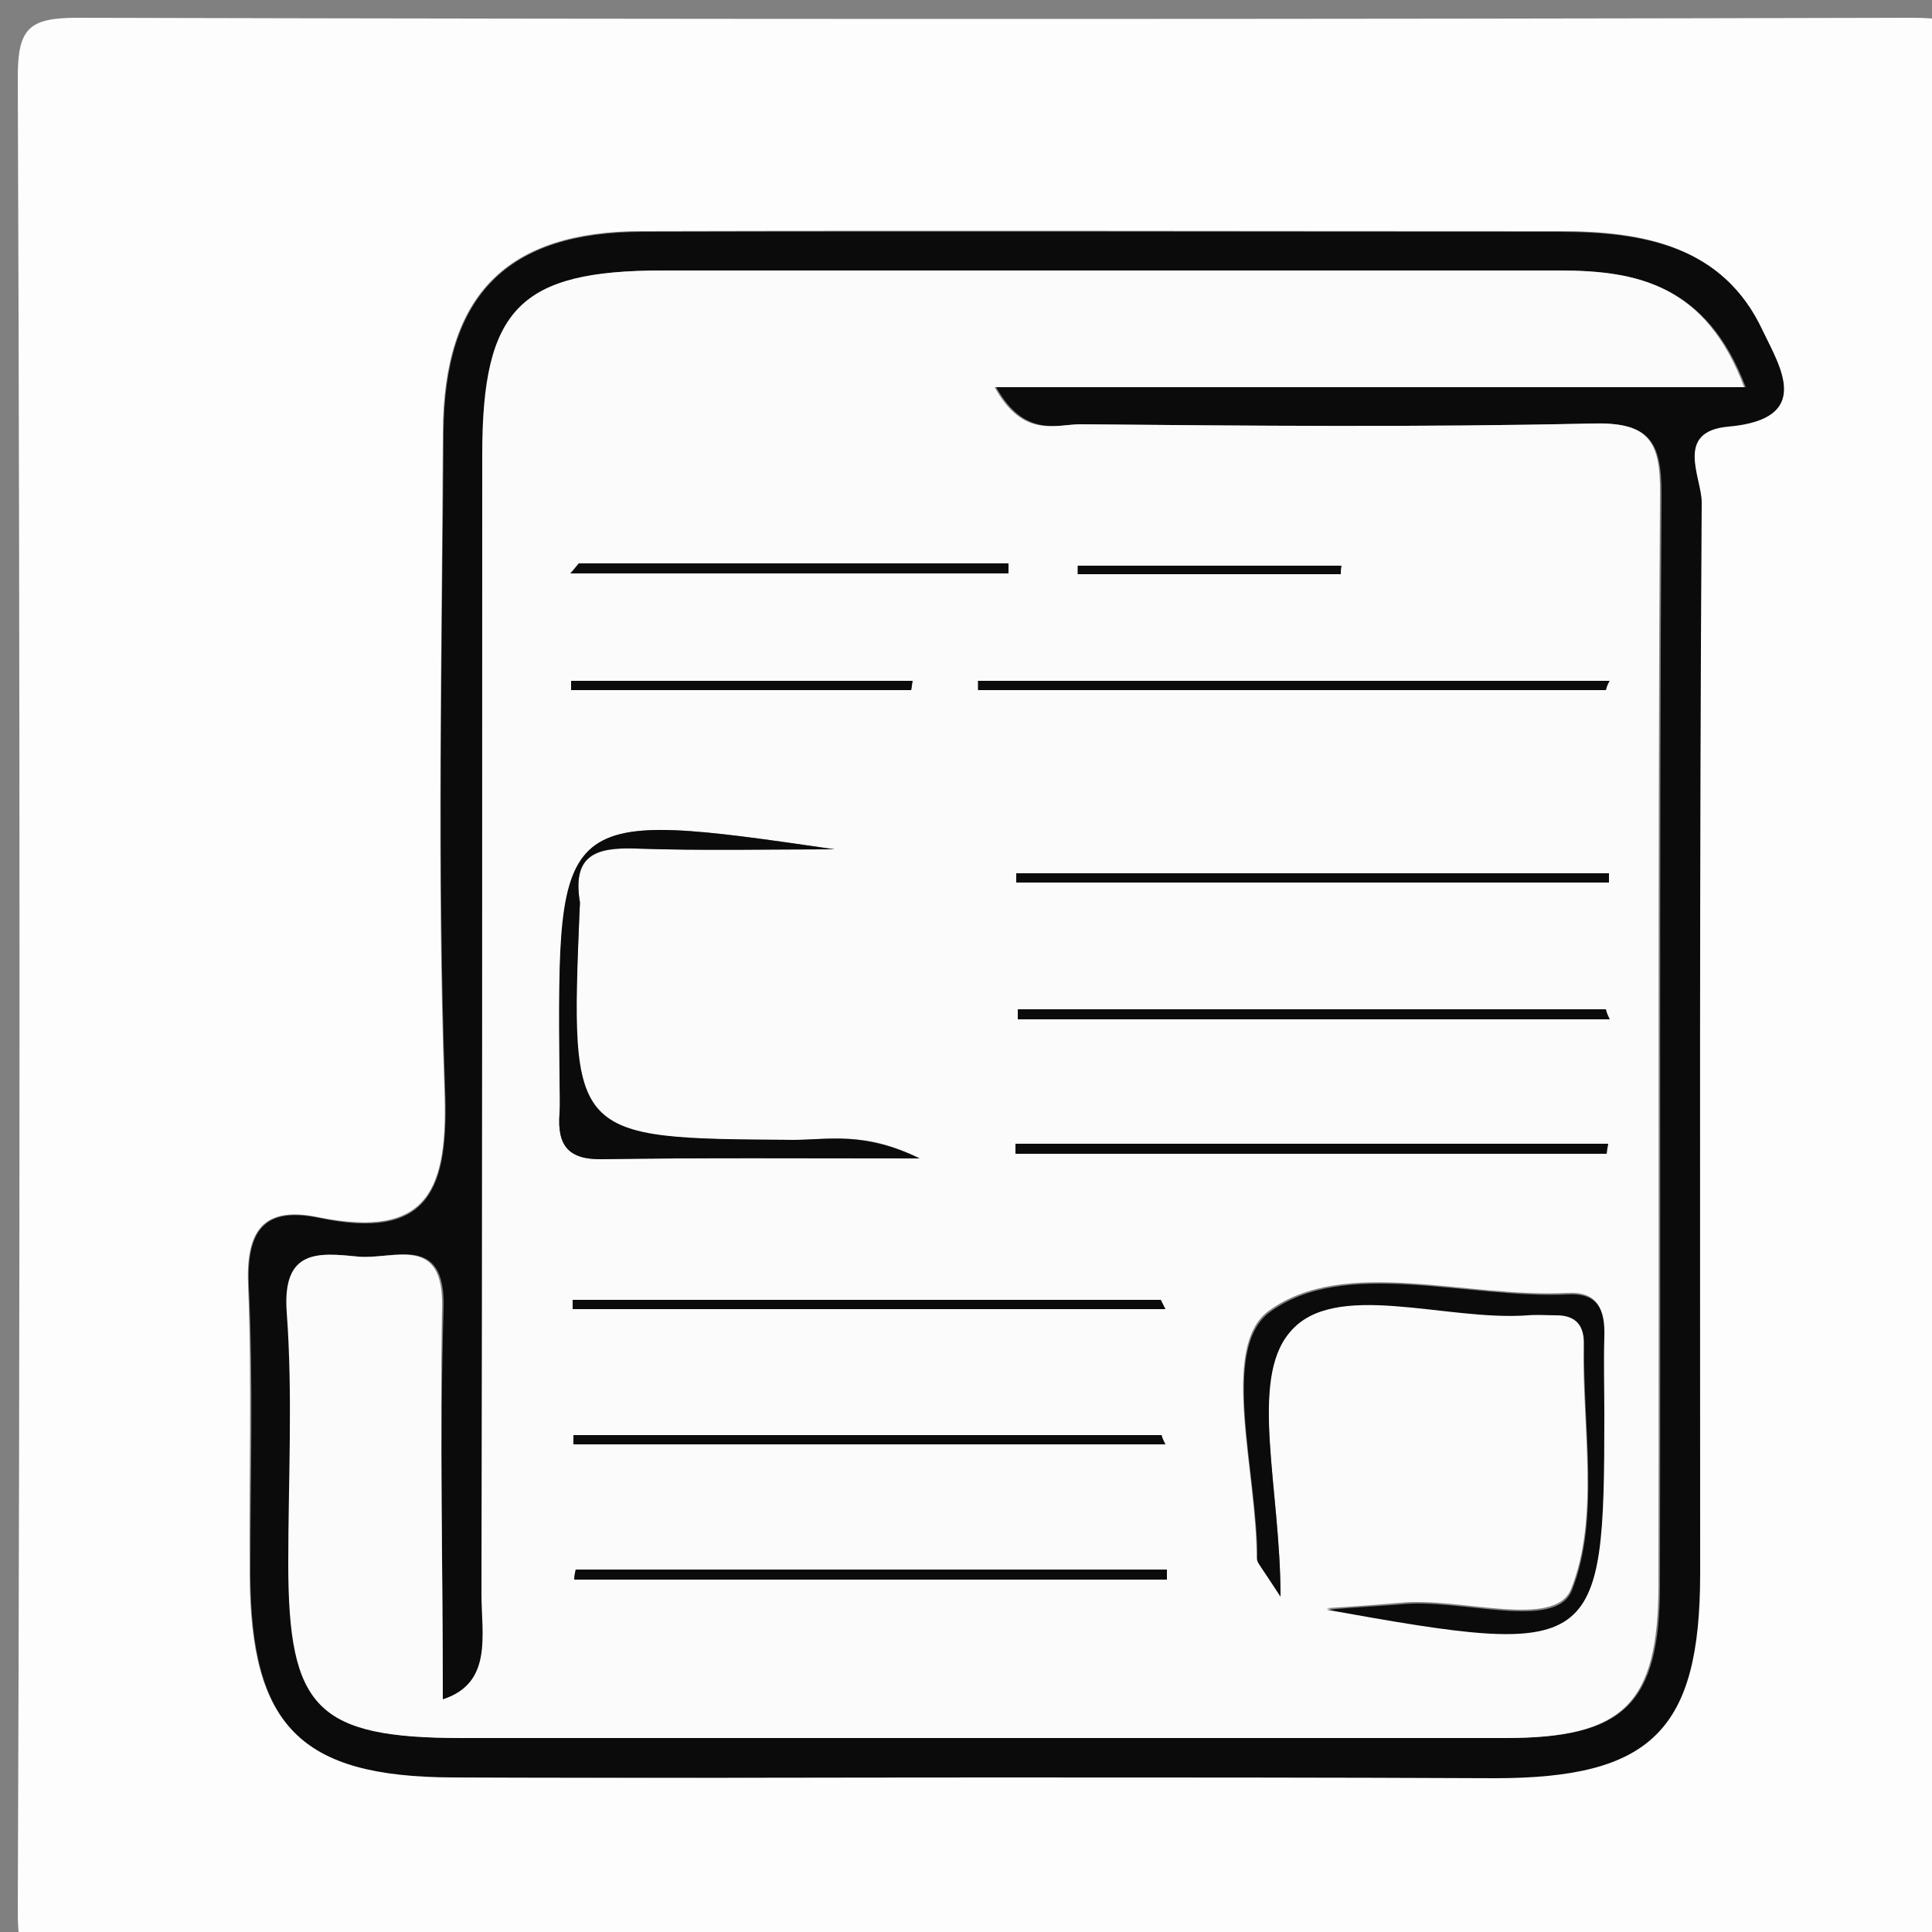 <?xml version="1.0" encoding="utf-8"?>
<!-- Generator: Adobe Illustrator 21.0.0, SVG Export Plug-In . SVG Version: 6.00 Build 0)  -->
<svg version="1.1" id="Layer_1" xmlns="http://www.w3.org/2000/svg" xmlns:xlink="http://www.w3.org/1999/xlink" x="0px" y="0px"
	 viewBox="0 0 250 250" style="enable-background:new 0 0 250 250;" xml:space="preserve">
<rect x="0" y="0" width="250" height="250" fill="#808080" stroke="none"/>
<style type="text/css">
	.st0{fill:#FDFDFD;}
	.st1{fill:#0B0B0B;}
	.st2{fill:#FBFBFB;}
</style>
<g>
	<path class="st0" d="M255,130c0,39.2-0.2,78.3,0.2,117.5c0.1,6.3-1.4,7.7-7.7,7.7c-79.2-0.2-158.3-0.2-237.5,0
		c-6.3,0-7.7-1.4-7.7-7.7C2.6,168.3,2.6,89.2,2.3,10c0-6.3,1.4-7.7,7.7-7.7c79.2,0.2,158.3,0.2,237.5,0c6.3,0,7.7,1.4,7.7,7.7
		C254.8,50,255,90,255,130z M128.4,230c21.6,0,43.3,0,64.9,0c20.3,0,26.6-6.2,26.6-26.5c0-46.2-0.1-92.4,0.2-138.6
		c0-3.3-3.5-9.2,3.5-9.8c11-1,6.6-7.8,4.4-12.4c-5.2-11-15.5-12.8-26.3-12.8c-39.5,0-79.1-0.1-118.6,0c-17.5,0-25.7,8.2-25.8,26
		c-0.1,28.3-0.8,56.6,0.2,84.9c0.5,13-1.9,19.6-16.3,16.7c-7.2-1.5-9.4,1.8-9.1,8.8c0.5,12.5,0.1,25,0.2,37.4
		c0.1,19.6,6.5,26.1,26.1,26.2C81.8,230.1,105.1,230,128.4,230z"/>
	<path class="st1" d="M128.4,230c-23.3,0-46.6,0.1-69.9,0c-19.6-0.1-26-6.6-26.1-26.2c0-12.5,0.4-25-0.2-37.4
		c-0.3-7.1,1.9-10.3,9.1-8.8c14.3,3,16.8-3.7,16.3-16.7c-1-28.3-0.4-56.6-0.2-84.9c0.1-17.8,8.2-26,25.8-26c39.5-0.1,79.1,0,118.6,0
		c10.8,0,21.2,1.8,26.3,12.8c2.2,4.6,6.6,11.4-4.4,12.4c-7.1,0.6-3.5,6.6-3.5,9.8c-0.3,46.2-0.2,92.4-0.2,138.6
		c0,20.3-6.3,26.5-26.6,26.5C171.7,230,150.1,230,128.4,230z M57.3,219.9c0-17-0.4-33.8,0.1-50.6c0.3-9.8-6.4-6.3-11-6.7
		c-5.1-0.5-9.8-1-9.1,7.2c0.8,10.8,0.2,21.6,0.2,32.5c0,18.8,3.7,22.6,22.5,22.6c45,0,89.9,0,134.9,0c15.3,0,19.9-4.4,19.9-19.9
		c0.1-47-0.1-94.1,0.2-141.1c0-6.9-1.6-9.2-8.8-9.1c-22.1,0.5-44.1,0.3-66.2,0.1c-3.2,0-7.4,1.8-11.1-4.8c32.9,0,64.2,0,97,0
		c-5-13.2-14-15-23.9-15.1c-38.7,0-77.4,0-116.1,0c-18.4,0-23.3,5-23.3,23.8c-0.1,49.1-0.1,98.2-0.1,147.4
		C62.3,211.6,63.8,217.8,57.3,219.9z"/>
	<path class="st2" d="M57.3,219.9c6.5-2.1,5-8.3,5-13.7c0.1-49.1,0.1-98.2,0.1-147.4c0-18.9,4.9-23.8,23.3-23.8
		c38.7,0,77.4,0,116.1,0c10,0,18.9,1.8,23.9,15.1c-32.7,0-64.1,0-97,0c3.7,6.7,7.9,4.8,11.1,4.8c22.1,0.2,44.1,0.4,66.2-0.1
		c7.2-0.2,8.9,2.1,8.8,9.1c-0.3,47-0.1,94.1-0.2,141.1c0,15.6-4.6,19.9-19.9,19.9c-45,0-89.9,0-134.9,0c-18.8,0-22.5-3.8-22.5-22.6
		c0-10.8,0.6-21.7-0.2-32.5c-0.6-8.2,4.1-7.7,9.1-7.2c4.6,0.5,11.3-3.1,11,6.7C56.9,186.1,57.3,202.9,57.3,219.9z M165.7,206.6
		c0-14-4.1-27.9,1.1-34.4c5.6-6.9,20.2-1.5,30.8-2.2c1.2-0.1,2.5,0,3.7,0c2.5,0,3.7,1.4,3.6,3.8c-0.2,10.7,2.1,22.5-1.6,31.8
		c-2.1,5.3-14.5,1-22.1,1.8c-2.4,0.2-4.8,0.4-9.6,0.7c35,6.3,35.9,5.6,35.9-25.3c0-3.3-0.1-6.6,0-10c0.1-3.4-0.7-5.7-4.7-5.5
		c-13.1,0.7-28.8-4.8-38.6,2.3c-6.5,4.7-1.5,21-1.6,32.1C162.7,202.2,163.1,202.6,165.7,206.6z M119,149.9
		c-7.2-3.6-11.9-2.4-16.3-2.4c-29-0.1-29-0.1-27.7-29.8c0-0.4,0.1-0.8,0-1.2c-0.9-5.9,2.2-6.8,7.2-6.7c8.6,0.3,17.2,0.1,25.8,0.1
		c-35.8-5.2-35.8-5.2-35.6,29.2c0,1.7,0.1,3.3,0,5c-0.3,4.1,1.1,6,5.6,5.9C90.7,149.8,103.4,149.9,119,149.9z M207.8,89.3
		c0.1-0.4,0.3-0.8,0.4-1.2c-27.2,0-54.4,0-81.7,0c0,0.4,0,0.8,0,1.2C153.6,89.3,180.7,89.3,207.8,89.3z M131.5,113
		c0,0.4,0,0.8,0,1.2c25.6,0,51.1,0,76.7,0c0-0.4,0-0.8,0-1.2C182.6,113,157,113,131.5,113z M208.3,131.9c-0.2-0.4-0.4-0.8-0.5-1.3
		c-25.4,0-50.7,0-76.1,0c0,0.4,0,0.8,0,1.3C157.2,131.9,182.7,131.9,208.3,131.9z M207.9,149.3c0.1-0.4,0.1-0.8,0.2-1.3
		c-25.6,0-51.1,0-76.7,0c0,0.4,0,0.8,0,1.3C156.9,149.3,182.4,149.3,207.9,149.3z M150.8,169.4c-0.2-0.4-0.4-0.8-0.6-1.2
		c-25.4,0-50.7,0-76.1,0c0,0.4,0,0.8,0,1.2C99.7,169.4,125.2,169.4,150.8,169.4z M150.8,186.9c-0.2-0.4-0.4-0.8-0.5-1.2
		c-25.4,0-50.7,0-76.1,0c0,0.4,0,0.8,0,1.2C99.7,186.9,125.2,186.9,150.8,186.9z M74.5,203.1c-0.1,0.4-0.1,0.8-0.2,1.3
		c25.6,0,51.1,0,76.7,0c0-0.4,0-0.8,0-1.3C125.4,203.1,100,203.1,74.5,203.1z M74.9,72.9c-0.4,0.4-0.7,0.8-1.1,1.3
		c18.9,0,37.8,0,56.7,0c0-0.4,0-0.8,0-1.3C112,72.9,93.5,72.9,74.9,72.9z M117.9,89.3c0.1-0.4,0.1-0.8,0.2-1.2
		c-14.7,0-29.4,0-44.2,0c0,0.4,0,0.8,0,1.2C88.6,89.3,103.2,89.3,117.9,89.3z M173.5,74.3c0-0.4,0-0.7,0-1.1c-11.4,0-22.7,0-34.1,0
		c0,0.4,0,0.7,0,1.1C150.8,74.3,162.1,74.3,173.5,74.3z"/>
	<path class="st1" d="M165.7,206.6c-2.6-4-3-4.4-3-4.7c0.1-11.1-4.9-27.3,1.6-32.1c9.7-7.1,25.4-1.7,38.6-2.3c4-0.2,4.8,2.1,4.7,5.5
		c-0.1,3.3,0,6.6,0,10c0,30.9-0.9,31.6-35.9,25.3c4.8-0.4,7.2-0.5,9.6-0.7c7.7-0.8,20,3.5,22.1-1.8c3.7-9.3,1.4-21.1,1.6-31.8
		c0-2.5-1.1-3.8-3.6-3.8c-1.2,0-2.5-0.1-3.7,0c-10.6,0.8-25.1-4.7-30.8,2.2C161.6,178.6,165.7,192.6,165.7,206.6z"/>
	<path class="st1" d="M119,149.9c-15.6,0-28.3-0.1-41,0.1c-4.5,0.1-5.9-1.8-5.6-5.9c0.1-1.6,0-3.3,0-5c-0.3-34.4-0.3-34.4,35.6-29.2
		c-8.6,0-17.2,0.2-25.8-0.1c-5-0.2-8.1,0.8-7.2,6.7c0.1,0.4,0,0.8,0,1.2c-1.2,29.7-1.2,29.6,27.7,29.8
		C107.2,147.5,111.8,146.4,119,149.9z"/>
	<path class="st1" d="M207.8,89.3c-27.1,0-54.2,0-81.2,0c0-0.4,0-0.8,0-1.2c27.2,0,54.4,0,81.7,0C208.1,88.4,207.9,88.8,207.8,89.3z
		"/>
	<path class="st1" d="M131.5,113c25.6,0,51.1,0,76.7,0c0,0.4,0,0.8,0,1.2c-25.6,0-51.1,0-76.7,0C131.5,113.8,131.5,113.4,131.5,113z
		"/>
	<path class="st1" d="M208.3,131.9c-25.5,0-51.1,0-76.6,0c0-0.4,0-0.8,0-1.3c25.4,0,50.7,0,76.1,0
		C207.9,131.1,208.1,131.5,208.3,131.9z"/>
	<path class="st1" d="M207.9,149.3c-25.5,0-51,0-76.5,0c0-0.4,0-0.8,0-1.3c25.6,0,51.1,0,76.7,0C208,148.5,207.9,148.9,207.9,149.3z
		"/>
	<path class="st1" d="M150.8,169.4c-25.6,0-51.1,0-76.7,0c0-0.4,0-0.8,0-1.2c25.4,0,50.7,0,76.1,0
		C150.4,168.6,150.6,169,150.8,169.4z"/>
	<path class="st1" d="M150.8,186.9c-25.5,0-51.1,0-76.6,0c0-0.4,0-0.8,0-1.2c25.4,0,50.7,0,76.1,0
		C150.4,186.1,150.6,186.5,150.8,186.9z"/>
	<path class="st1" d="M74.5,203.1c25.5,0,51,0,76.5,0c0,0.4,0,0.8,0,1.3c-25.6,0-51.1,0-76.7,0C74.3,203.9,74.4,203.5,74.5,203.1z"
		/>
	<path class="st1" d="M74.9,72.9c18.5,0,37.1,0,55.6,0c0,0.4,0,0.8,0,1.3c-18.9,0-37.8,0-56.7,0C74.2,73.8,74.6,73.3,74.9,72.9z"/>
	<path class="st1" d="M117.9,89.3c-14.7,0-29.3,0-44,0c0-0.4,0-0.8,0-1.2c14.7,0,29.4,0,44.2,0C118,88.5,118,88.9,117.9,89.3z"/>
	<path class="st1" d="M173.5,74.3c-11.3,0-22.7,0-34,0c0-0.4,0-0.7,0-1.1c11.4,0,22.7,0,34.1,0C173.5,73.6,173.5,74,173.5,74.3z"/>
</g>
</svg>
